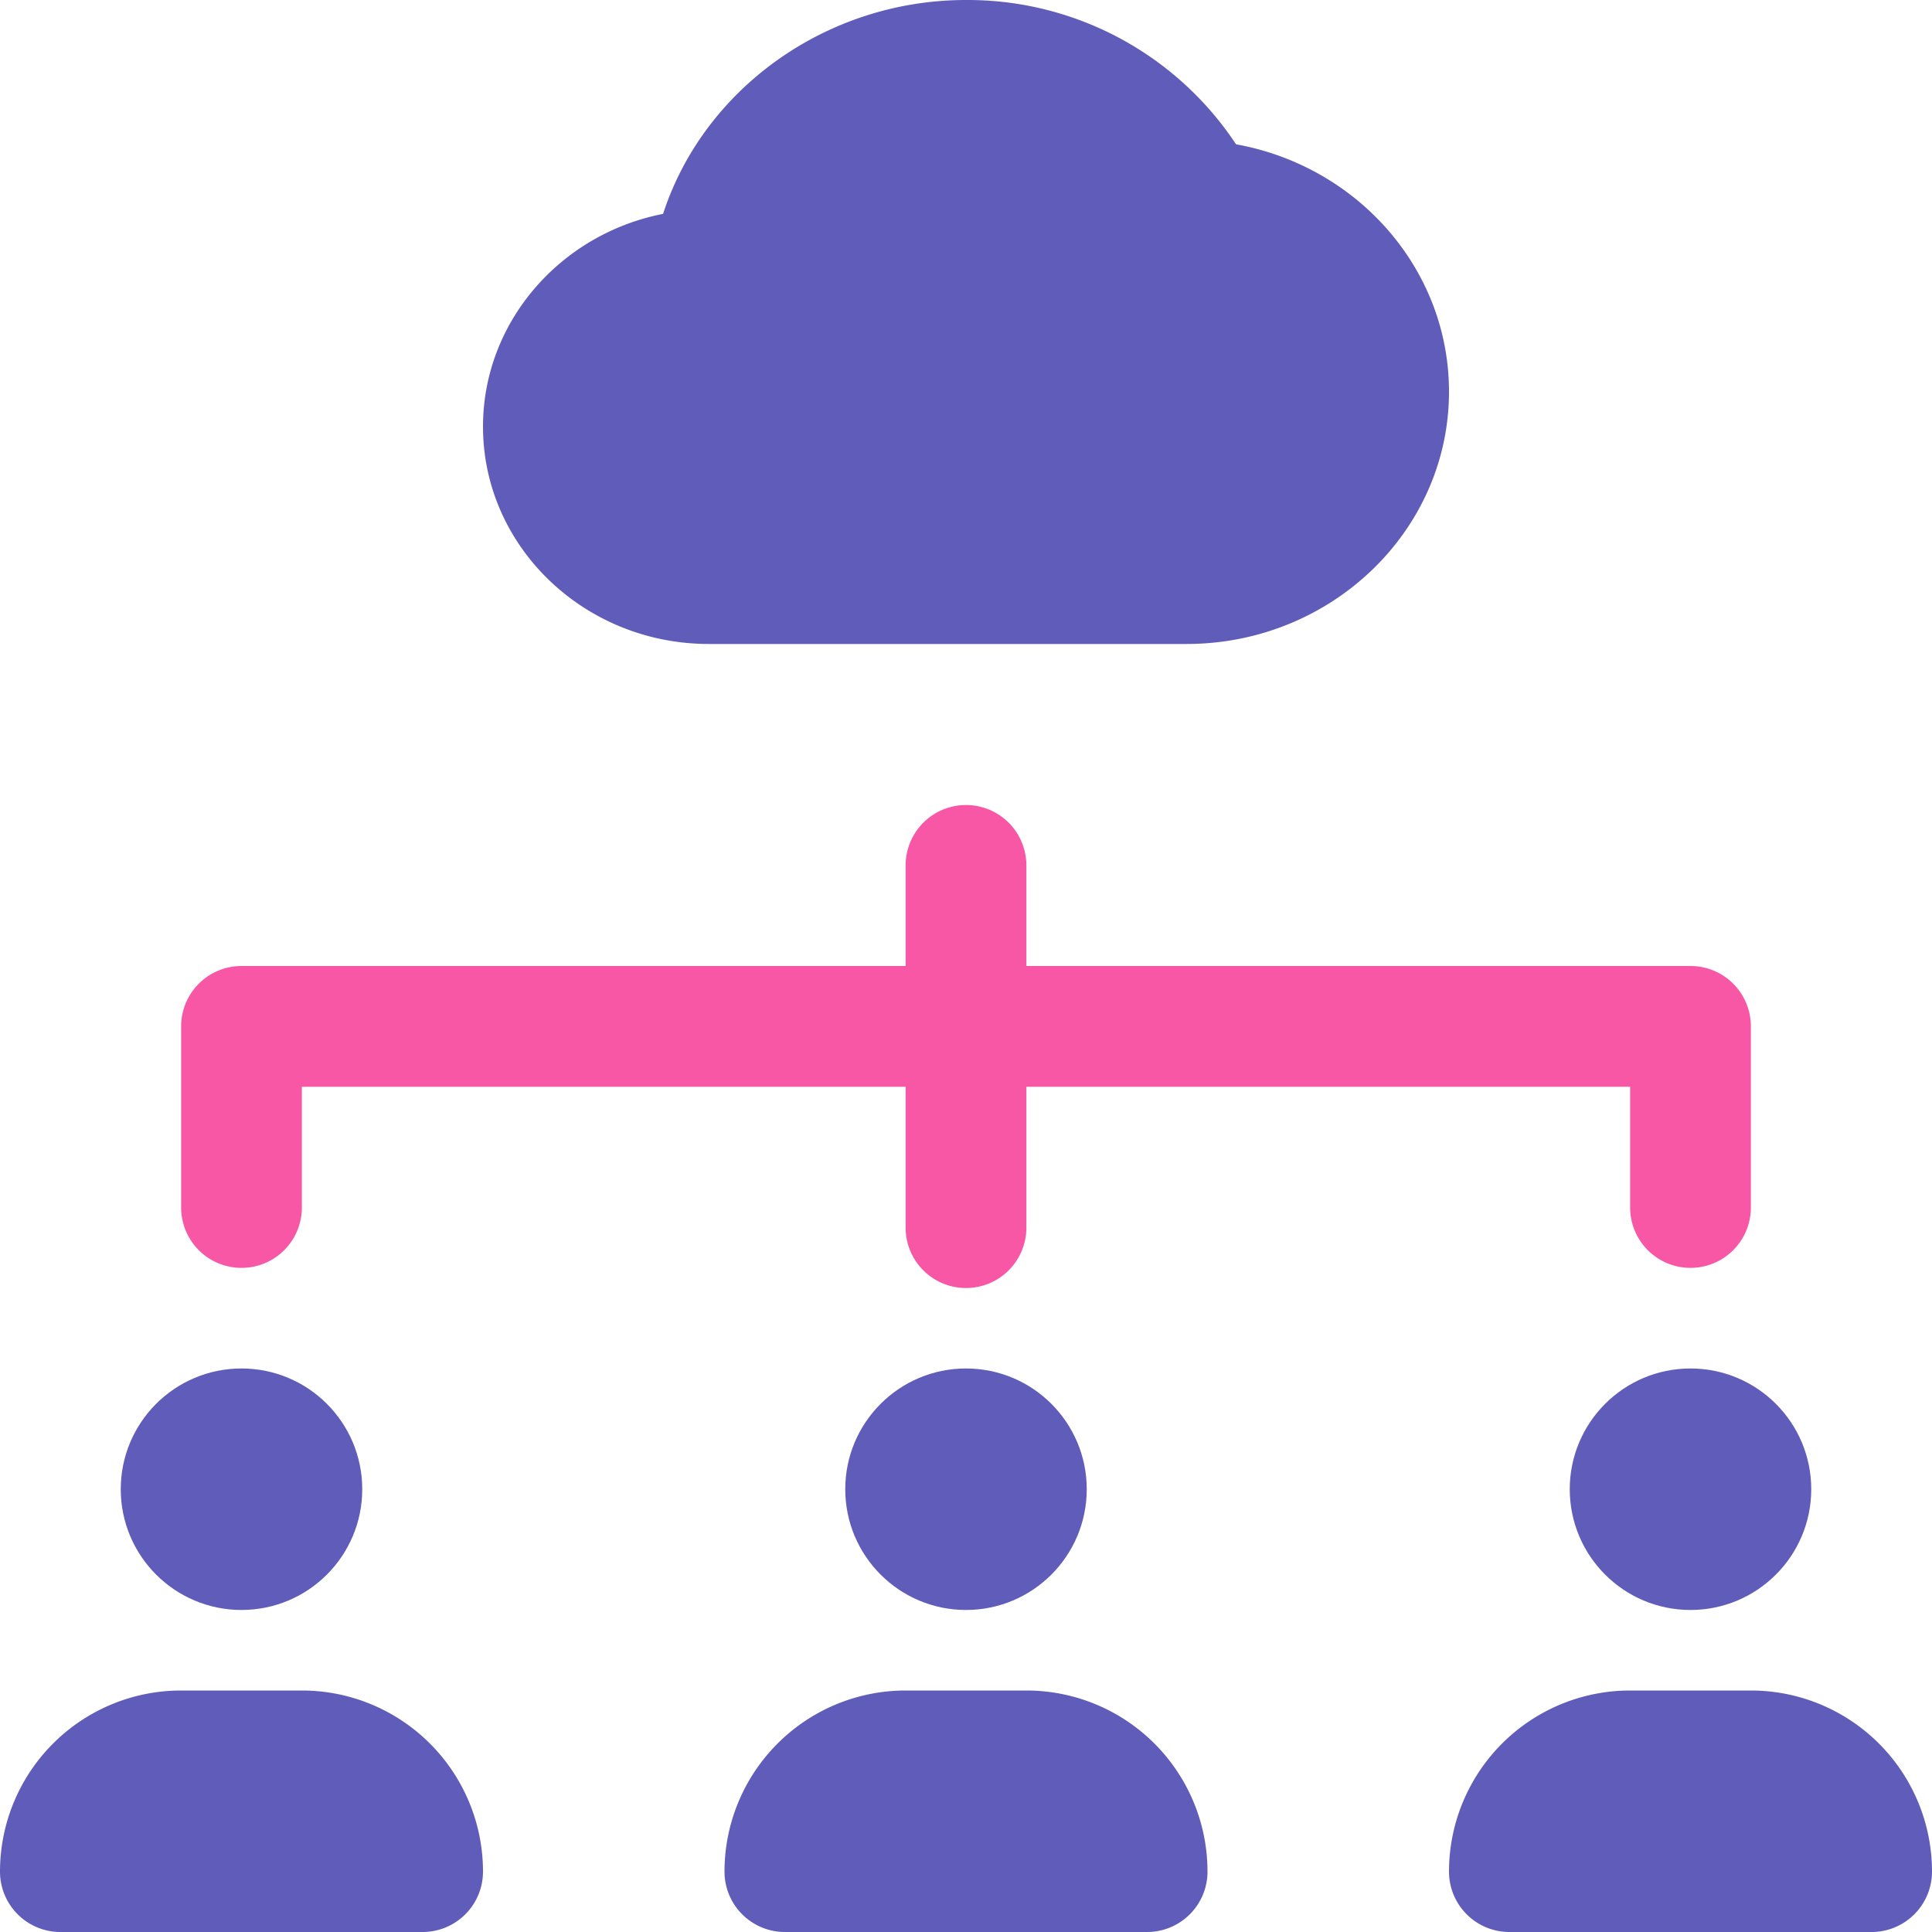 <svg xmlns:xlink="http://www.w3.org/1999/xlink" xmlns="http://www.w3.org/2000/svg" viewBox="0 0 256 256" data-inject-url="https://sandbox.elemisthemes.com/assets/img/icons/solid/director.svg" class="svg-inject icon-svg icon-svg-sm solid-duo text-grape-fuchsia me-4" width="256"  height="256" ><path class="fill-primary" d="M163.78 19.12A42.63 42.63 0 00128 0c-18.54 0-34.77 11.81-40.14 28.34C74.26 31 64 42.66 64 56.53c0 15.89 13.42 28.8 29.92 28.8h63.3c19.18 0 34.78-15 34.78-33.43 0-16.22-12.08-29.87-28.22-32.78z" fill="#605DBA"></path><path class="fill-secondary" d="M224 168a8 8 0 01-8-8v-16H40v16a8 8 0 01-16 0v-24a8 8 0 018-8h192a8 8 0 018 8v24a8 8 0 01-8 8z" fill="#F857A6"></path><path class="fill-secondary" d="M128 170.67a8 8 0 01-8-8v-48a8 8 0 0116 0v48a8 8 0 01-8 8z" fill="#F857A6"></path><circle class="fill-primary" cx="32" cy="197.33" r="16" fill="#605DBA"></circle><path class="fill-primary" d="M40 224H24a24 24 0 00-24 24 8 8 0 008 8h48a8 8 0 008-8 24 24 0 00-24-24z" fill="#605DBA"></path><circle class="fill-primary" cx="128" cy="197.33" r="16" fill="#605DBA"></circle><path class="fill-primary" d="M136 224h-16a24 24 0 00-24 24 8 8 0 008 8h48a8 8 0 008-8 24 24 0 00-24-24z" fill="#605DBA"></path><circle class="fill-primary" cx="224" cy="197.33" r="16" fill="#605DBA"></circle><path class="fill-primary" d="M232 224h-16a24 24 0 00-24 24 8 8 0 008 8h48a8 8 0 008-8 24 24 0 00-24-24z" fill="#605DBA"></path></svg>